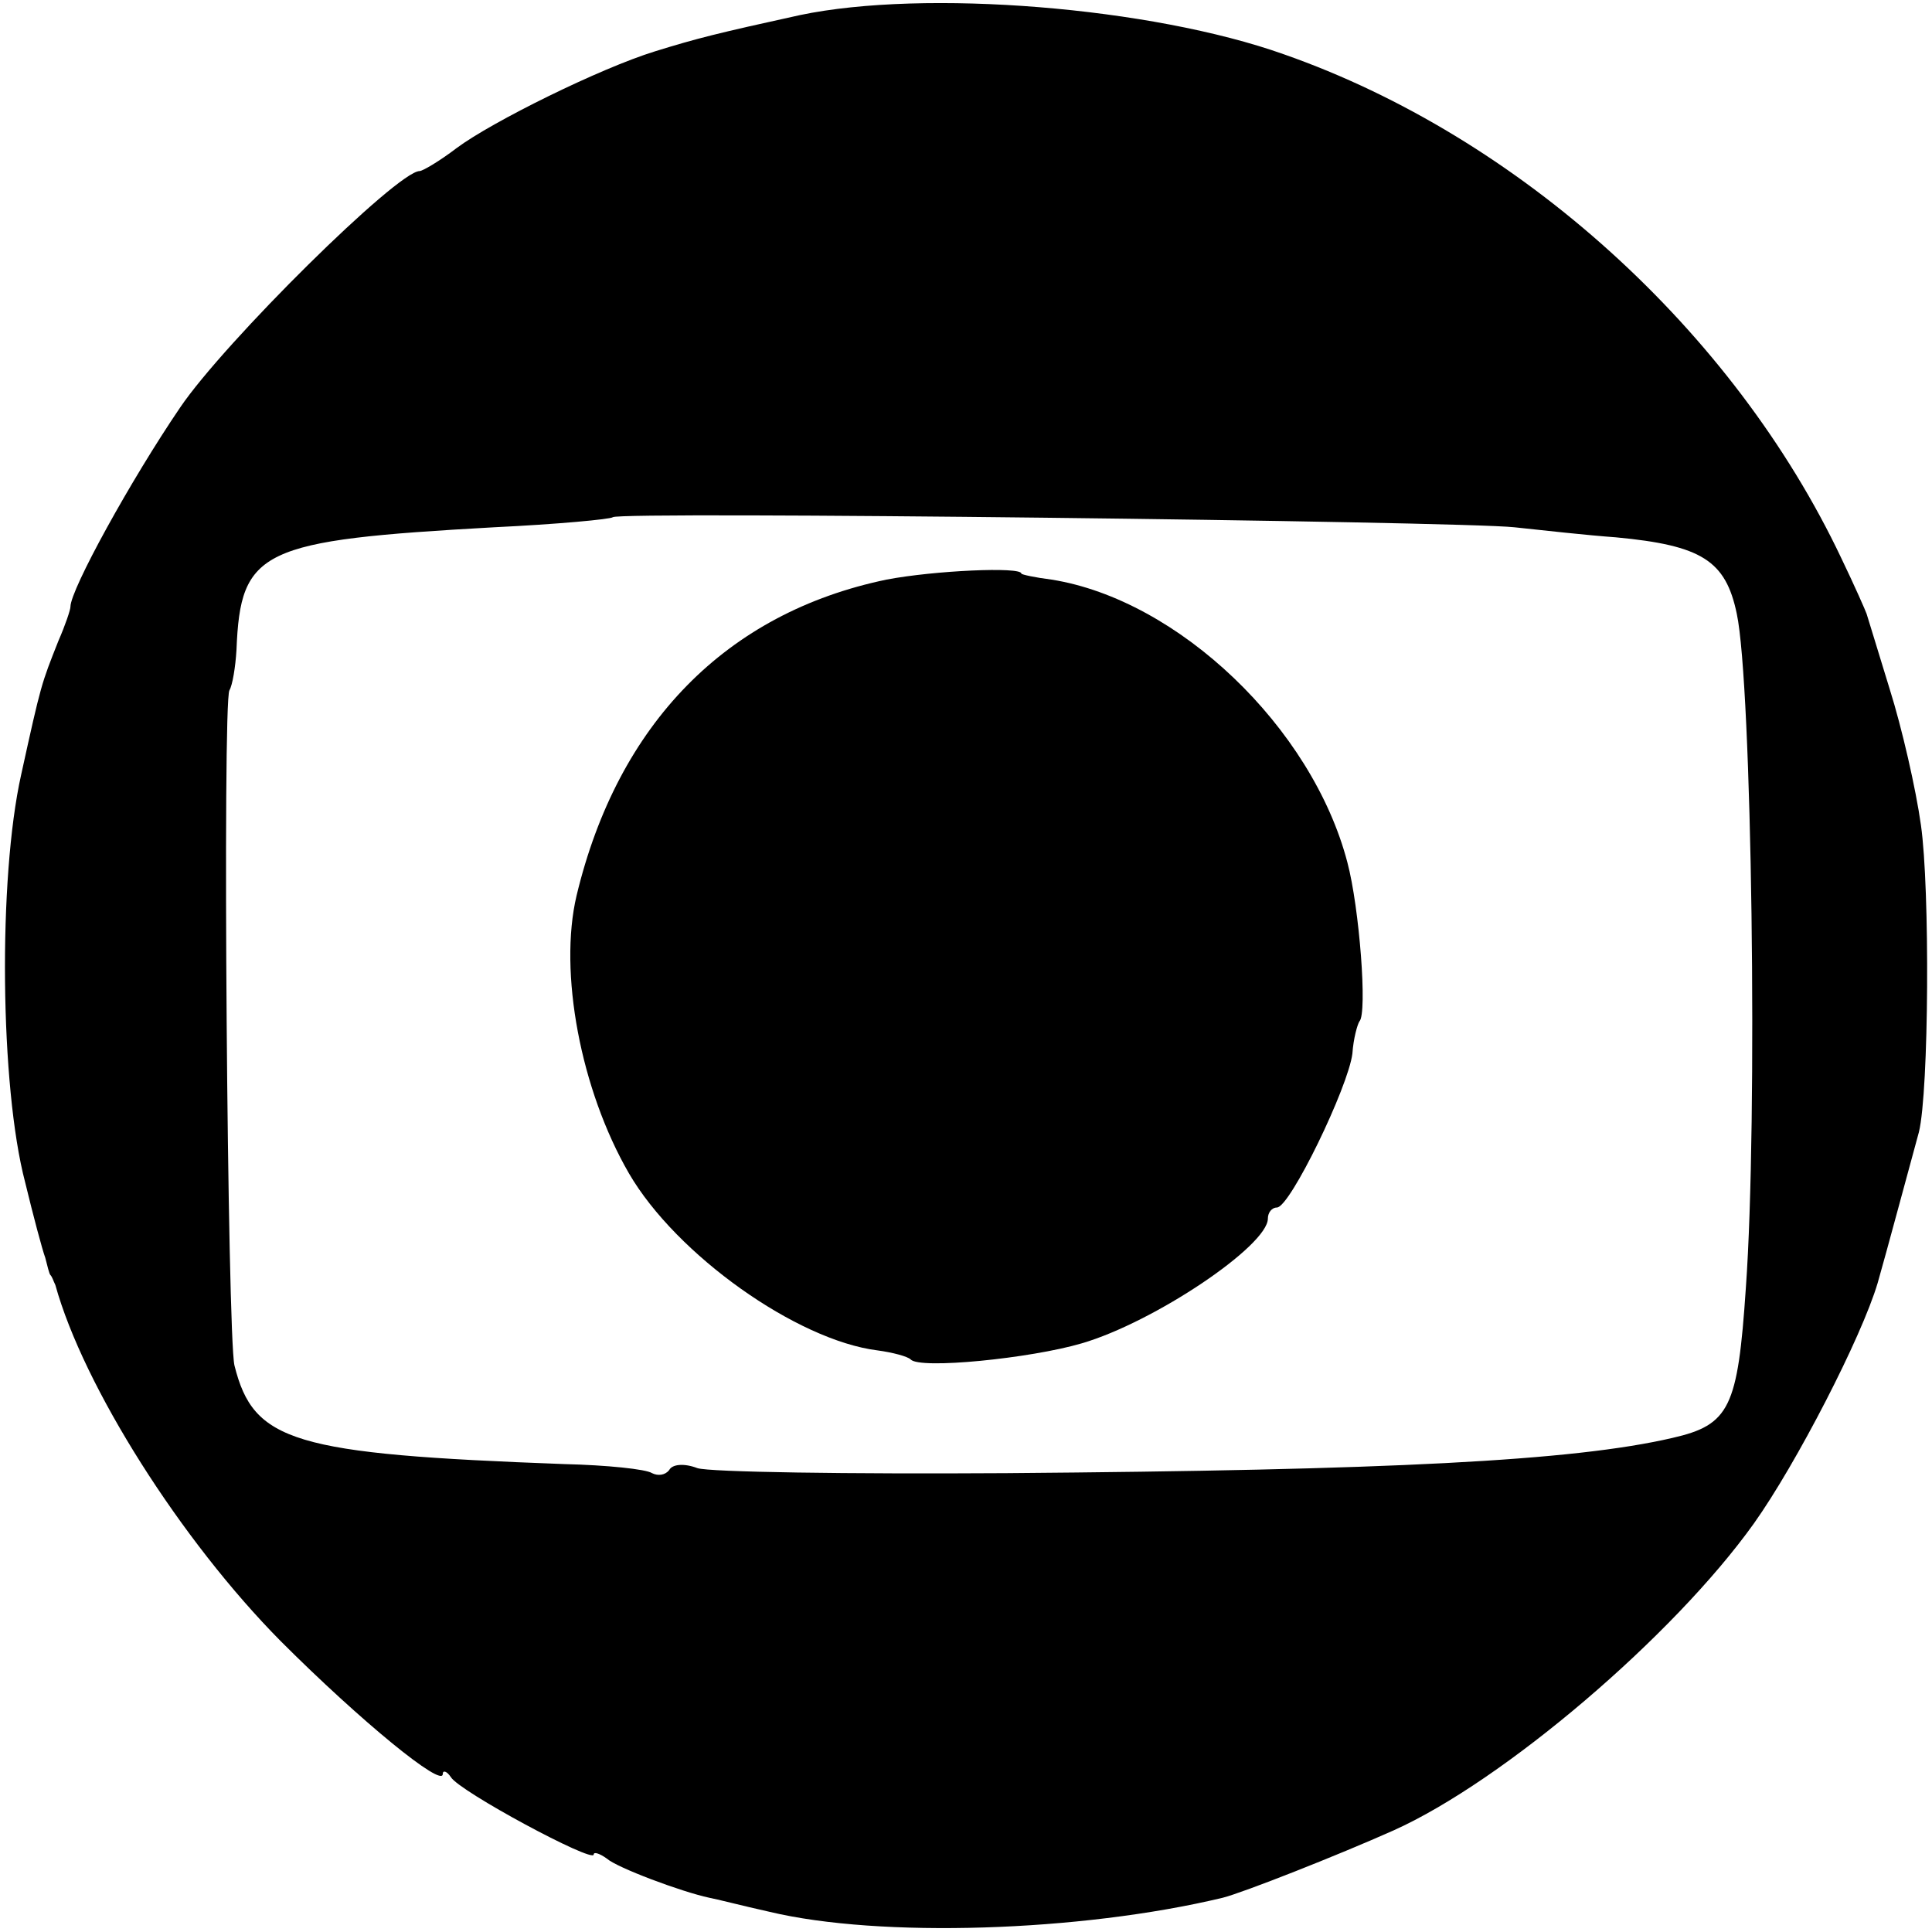<?xml version="1.0" standalone="no"?>
<!DOCTYPE svg PUBLIC "-//W3C//DTD SVG 20010904//EN"
 "http://www.w3.org/TR/2001/REC-SVG-20010904/DTD/svg10.dtd">
<svg version="1.0" xmlns="http://www.w3.org/2000/svg"
 width="192pt" height="192pt" viewBox="0 0 192 192"
 preserveAspectRatio="xMidYMid meet">
<g transform="translate(0,192) scale(0.1,-0.1)"
fill="#000000" stroke="none">
<path d="M795 1905 c-82 -18 -102 -23 -144 -36 -55 -17 -162 -70 -197 -96 -17
-13 -34 -23 -37 -23 -22 0 -194 -170 -238 -235 -49 -72 -109 -181 -109 -198 0
-3 -5 -18 -12 -34 -17 -43 -17 -42 -37 -133 -23 -103 -21 -310 4 -405 8 -33
17 -67 20 -75 2 -8 4 -16 5 -17 2 -2 3 -6 5 -10 28 -101 125 -254 224 -354 80
-80 161 -146 161 -132 0 4 4 3 8 -3 8 -14 142 -86 142 -77 0 3 6 1 13 -4 10
-9 74 -33 102 -39 6 -1 33 -8 60 -14 109 -26 308 -20 450 14 20 5 114 42 170
67 109 49 278 193 358 305 42 59 107 185 123 239 7 24 36 132 41 150 10 41 11
242 2 305 -5 36 -19 97 -31 135 -12 39 -22 72 -23 75 -1 3 -12 28 -25 55 -107
226 -320 419 -554 501 -132 47 -357 65 -481 39z m710 -509 c28 -3 73 -8 101
-10 85 -8 109 -23 120 -76 15 -70 21 -503 9 -670 -8 -119 -16 -136 -73 -149
-99 -23 -282 -32 -662 -35 -157 -1 -295 1 -307 5 -13 5 -25 4 -28 -2 -4 -5
-11 -6 -17 -3 -6 4 -45 8 -87 9 -270 10 -309 22 -328 98 -7 29 -12 659 -5 671
3 5 6 23 7 40 4 100 24 109 256 122 63 3 116 8 118 10 6 6 840 -4 896 -10z"/>
<path d="M881 1344 c-159 -33 -267 -143 -308 -314 -18 -76 4 -193 52 -276 47
-81 167 -166 247 -176 15 -2 30 -6 33 -9 9 -10 119 1 170 16 72 21 185 97 185
124 0 6 4 11 9 11 13 0 71 120 75 153 1 15 5 29 7 32 8 8 0 113 -12 158 -35
134 -168 261 -294 281 -16 2 -30 5 -30 6 0 7 -87 3 -134 -6z"/>
</g>
</svg>
